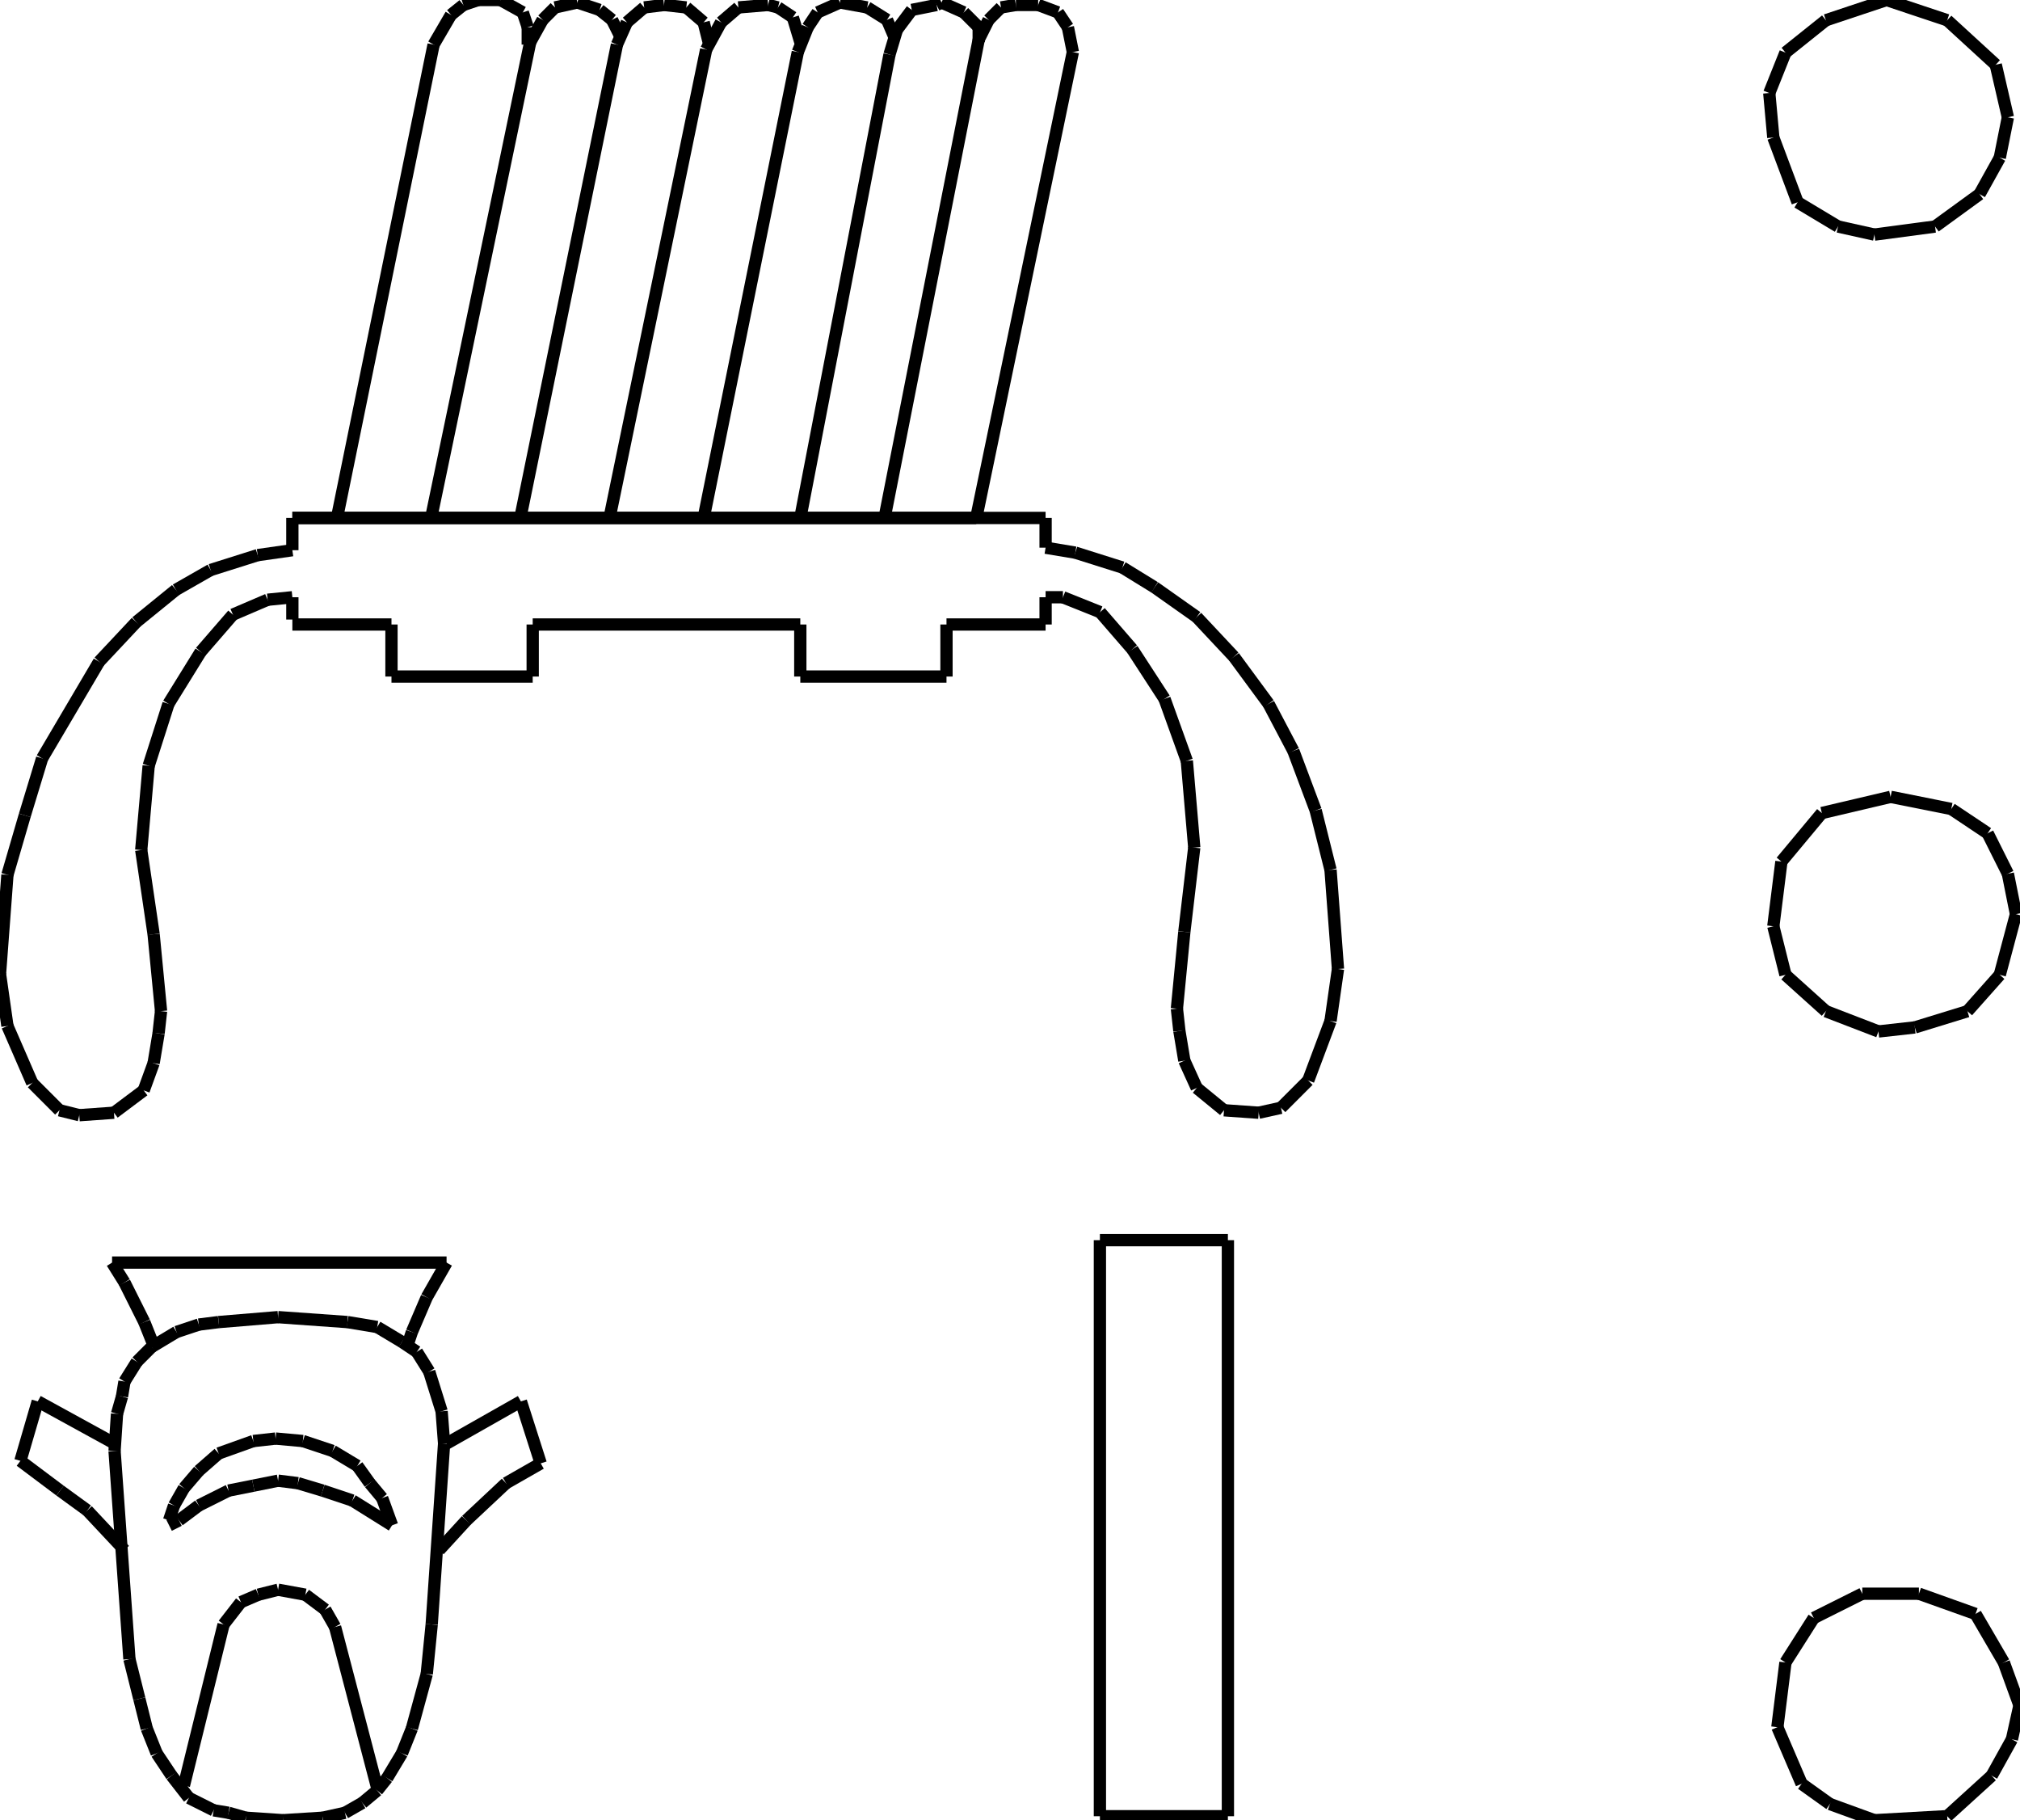 <?xml version="1.0" encoding="iso-8859-1"?>
<!-- Generator: Adobe Illustrator 16.0.1, SVG Export Plug-In . SVG Version: 6.00 Build 0)  -->
<!DOCTYPE svg PUBLIC "-//W3C//DTD SVG 1.1//EN" "http://www.w3.org/Graphics/SVG/1.1/DTD/svg11.dtd">
<svg version="1.1" id="Ebene_1" xmlns="http://www.w3.org/2000/svg" xmlns:xlink="http://www.w3.org/1999/xlink" x="0px" y="0px"
	 width="164.406px" height="148.115px" viewBox="0 0 164.406 148.115" style="enable-background:new 0 0 164.406 148.115;"
	 xml:space="preserve">
<g>
	<line style="fill:none;stroke:#000000;stroke-miterlimit:1;" x1="23.795" y1="42.147" x2="85.1" y2="42.147"/>
	<line style="fill:none;stroke:#000000;stroke-miterlimit:1;" x1="85.1" y1="42.147" x2="85.1" y2="44.567"/>
	<line style="fill:none;stroke:#000000;stroke-miterlimit:1;" x1="85.1" y1="44.567" x2="87.52" y2="44.97"/>
	<line style="fill:none;stroke:#000000;stroke-miterlimit:1;" x1="87.52" y1="44.97" x2="91.352" y2="46.18"/>
	<line style="fill:none;stroke:#000000;stroke-miterlimit:1;" x1="91.352" y1="46.18" x2="93.973" y2="47.793"/>
	<line style="fill:none;stroke:#000000;stroke-miterlimit:1;" x1="93.973" y1="47.793" x2="97.401" y2="50.213"/>
	<line style="fill:none;stroke:#000000;stroke-miterlimit:1;" x1="97.401" y1="50.213" x2="100.426" y2="53.44"/>
	<line style="fill:none;stroke:#000000;stroke-miterlimit:1;" x1="100.426" y1="53.44" x2="103.249" y2="57.271"/>
	<line style="fill:none;stroke:#000000;stroke-miterlimit:1;" x1="103.249" y1="57.271" x2="105.266" y2="61.103"/>
	<line style="fill:none;stroke:#000000;stroke-miterlimit:1;" x1="105.266" y1="61.103" x2="107.081" y2="65.943"/>
	<line style="fill:none;stroke:#000000;stroke-miterlimit:1;" x1="107.081" y1="65.943" x2="108.291" y2="70.783"/>
	<line style="fill:none;stroke:#000000;stroke-miterlimit:1;" x1="108.291" y1="70.783" x2="108.896" y2="78.85"/>
	<line style="fill:none;stroke:#000000;stroke-miterlimit:1;" x1="108.896" y1="78.85" x2="108.291" y2="83.084"/>
	<line style="fill:none;stroke:#000000;stroke-miterlimit:1;" x1="108.291" y1="83.084" x2="106.476" y2="87.924"/>
	<line style="fill:none;stroke:#000000;stroke-miterlimit:1;" x1="106.476" y1="87.924" x2="104.258" y2="90.143"/>
	<line style="fill:none;stroke:#000000;stroke-miterlimit:1;" x1="104.258" y1="90.143" x2="102.442" y2="90.545"/>
	<line style="fill:none;stroke:#000000;stroke-miterlimit:1;" x1="102.442" y1="90.545" x2="99.619" y2="90.344"/>
	<line style="fill:none;stroke:#000000;stroke-miterlimit:1;" x1="99.619" y1="90.344" x2="97.401" y2="88.529"/>
	<line style="fill:none;stroke:#000000;stroke-miterlimit:1;" x1="97.401" y1="88.529" x2="96.393" y2="86.311"/>
	<line style="fill:none;stroke:#000000;stroke-miterlimit:1;" x1="96.393" y1="86.311" x2="95.989" y2="83.891"/>
	<line style="fill:none;stroke:#000000;stroke-miterlimit:1;" x1="95.989" y1="83.891" x2="95.788" y2="82.076"/>
	<line style="fill:none;stroke:#000000;stroke-miterlimit:1;" x1="95.788" y1="82.076" x2="96.393" y2="75.824"/>
	<line style="fill:none;stroke:#000000;stroke-miterlimit:1;" x1="96.393" y1="75.824" x2="97.199" y2="68.968"/>
	<line style="fill:none;stroke:#000000;stroke-miterlimit:1;" x1="97.199" y1="68.968" x2="96.595" y2="61.91"/>
	<line style="fill:none;stroke:#000000;stroke-miterlimit:1;" x1="96.595" y1="61.91" x2="94.779" y2="56.868"/>
	<line style="fill:none;stroke:#000000;stroke-miterlimit:1;" x1="94.779" y1="56.868" x2="92.158" y2="52.835"/>
	<line style="fill:none;stroke:#000000;stroke-miterlimit:1;" x1="92.158" y1="52.835" x2="89.536" y2="49.81"/>
	<line style="fill:none;stroke:#000000;stroke-miterlimit:1;" x1="89.536" y1="49.81" x2="86.512" y2="48.6"/>
	<line style="fill:none;stroke:#000000;stroke-miterlimit:1;" x1="86.512" y1="48.6" x2="85.1" y2="48.6"/>
	<line style="fill:none;stroke:#000000;stroke-miterlimit:1;" x1="85.1" y1="48.6" x2="85.1" y2="50.818"/>
	<line style="fill:none;stroke:#000000;stroke-miterlimit:1;" x1="85.1" y1="50.818" x2="77.034" y2="50.818"/>
	<line style="fill:none;stroke:#000000;stroke-miterlimit:1;" x1="77.034" y1="50.818" x2="77.034" y2="55.053"/>
	<line style="fill:none;stroke:#000000;stroke-miterlimit:1;" x1="77.034" y1="55.053" x2="65.136" y2="55.053"/>
	<line style="fill:none;stroke:#000000;stroke-miterlimit:1;" x1="65.136" y1="55.053" x2="65.136" y2="50.818"/>
	<line style="fill:none;stroke:#000000;stroke-miterlimit:1;" x1="65.136" y1="50.818" x2="43.356" y2="50.818"/>
	<line style="fill:none;stroke:#000000;stroke-miterlimit:1;" x1="43.356" y1="50.818" x2="43.356" y2="55.053"/>
	<line style="fill:none;stroke:#000000;stroke-miterlimit:1;" x1="43.356" y1="55.053" x2="31.862" y2="55.053"/>
	<line style="fill:none;stroke:#000000;stroke-miterlimit:1;" x1="31.862" y1="55.053" x2="31.862" y2="50.818"/>
	<line style="fill:none;stroke:#000000;stroke-miterlimit:1;" x1="31.862" y1="50.818" x2="23.795" y2="50.818"/>
	<line style="fill:none;stroke:#000000;stroke-miterlimit:1;" x1="27.425" y1="42.147" x2="35.29" y2="3.63"/>
	<line style="fill:none;stroke:#000000;stroke-miterlimit:1;" x1="35.29" y1="3.63" x2="36.702" y2="1.21"/>
	<line style="fill:none;stroke:#000000;stroke-miterlimit:1;" x1="36.702" y1="1.21" x2="37.71" y2="0.403"/>
	<line style="fill:none;stroke:#000000;stroke-miterlimit:1;" x1="37.71" y1="0.403" x2="38.92" y2="0"/>
	<line style="fill:none;stroke:#000000;stroke-miterlimit:1;" x1="38.92" y1="0" x2="40.735" y2="0"/>
	<line style="fill:none;stroke:#000000;stroke-miterlimit:1;" x1="40.735" y1="0" x2="42.55" y2="1.008"/>
	<line style="fill:none;stroke:#000000;stroke-miterlimit:1;" x1="42.55" y1="1.008" x2="42.953" y2="2.218"/>
	<line style="fill:none;stroke:#000000;stroke-miterlimit:1;" x1="42.953" y1="2.218" x2="42.953" y2="3.63"/>
	<line style="fill:none;stroke:#000000;stroke-miterlimit:1;" x1="35.088" y1="42.147" x2="43.155" y2="3.428"/>
	<line style="fill:none;stroke:#000000;stroke-miterlimit:1;" x1="43.155" y1="3.428" x2="44.163" y2="1.613"/>
	<line style="fill:none;stroke:#000000;stroke-miterlimit:1;" x1="44.163" y1="1.613" x2="45.171" y2="0.605"/>
	<line style="fill:none;stroke:#000000;stroke-miterlimit:1;" x1="45.171" y1="0.605" x2="46.986" y2="0.202"/>
	<line style="fill:none;stroke:#000000;stroke-miterlimit:1;" x1="46.986" y1="0.202" x2="48.801" y2="0.807"/>
	<line style="fill:none;stroke:#000000;stroke-miterlimit:1;" x1="48.801" y1="0.807" x2="49.81" y2="1.613"/>
	<line style="fill:none;stroke:#000000;stroke-miterlimit:1;" x1="49.81" y1="1.613" x2="50.415" y2="2.823"/>
	<line style="fill:none;stroke:#000000;stroke-miterlimit:1;" x1="42.348" y1="42.147" x2="50.213" y2="3.63"/>
	<line style="fill:none;stroke:#000000;stroke-miterlimit:1;" x1="50.213" y1="3.63" x2="51.02" y2="1.815"/>
	<line style="fill:none;stroke:#000000;stroke-miterlimit:1;" x1="51.02" y1="1.815" x2="52.431" y2="0.605"/>
	<line style="fill:none;stroke:#000000;stroke-miterlimit:1;" x1="52.431" y1="0.605" x2="54.044" y2="0.403"/>
	<line style="fill:none;stroke:#000000;stroke-miterlimit:1;" x1="54.044" y1="0.403" x2="55.859" y2="0.605"/>
	<line style="fill:none;stroke:#000000;stroke-miterlimit:1;" x1="55.859" y1="0.605" x2="57.271" y2="1.815"/>
	<line style="fill:none;stroke:#000000;stroke-miterlimit:1;" x1="57.271" y1="1.815" x2="57.674" y2="3.428"/>
	<line style="fill:none;stroke:#000000;stroke-miterlimit:1;" x1="49.608" y1="42.147" x2="57.473" y2="4.033"/>
	<line style="fill:none;stroke:#000000;stroke-miterlimit:1;" x1="57.473" y1="4.033" x2="58.683" y2="1.815"/>
	<line style="fill:none;stroke:#000000;stroke-miterlimit:1;" x1="58.683" y1="1.815" x2="60.094" y2="0.605"/>
	<line style="fill:none;stroke:#000000;stroke-miterlimit:1;" x1="60.094" y1="0.605" x2="62.514" y2="0.403"/>
	<line style="fill:none;stroke:#000000;stroke-miterlimit:1;" x1="62.514" y1="0.403" x2="63.321" y2="0.605"/>
	<line style="fill:none;stroke:#000000;stroke-miterlimit:1;" x1="63.321" y1="0.605" x2="64.531" y2="1.412"/>
	<line style="fill:none;stroke:#000000;stroke-miterlimit:1;" x1="64.531" y1="1.412" x2="65.136" y2="3.428"/>
	<line style="fill:none;stroke:#000000;stroke-miterlimit:1;" x1="57.271" y1="42.147" x2="64.934" y2="4.235"/>
	<line style="fill:none;stroke:#000000;stroke-miterlimit:1;" x1="64.934" y1="4.235" x2="65.741" y2="2.218"/>
	<line style="fill:none;stroke:#000000;stroke-miterlimit:1;" x1="65.741" y1="2.218" x2="66.547" y2="1.008"/>
	<line style="fill:none;stroke:#000000;stroke-miterlimit:1;" x1="66.547" y1="1.008" x2="68.362" y2="0.202"/>
	<line style="fill:none;stroke:#000000;stroke-miterlimit:1;" x1="68.362" y1="0.202" x2="70.581" y2="0.605"/>
	<line style="fill:none;stroke:#000000;stroke-miterlimit:1;" x1="70.581" y1="0.605" x2="72.194" y2="1.613"/>
	<line style="fill:none;stroke:#000000;stroke-miterlimit:1;" x1="72.194" y1="1.613" x2="72.799" y2="3.025"/>
	<line style="fill:none;stroke:#000000;stroke-miterlimit:1;" x1="65.136" y1="42.147" x2="72.396" y2="4.437"/>
	<line style="fill:none;stroke:#000000;stroke-miterlimit:1;" x1="72.396" y1="4.437" x2="73" y2="2.42"/>
	<line style="fill:none;stroke:#000000;stroke-miterlimit:1;" x1="73" y1="2.42" x2="74.21" y2="0.807"/>
	<line style="fill:none;stroke:#000000;stroke-miterlimit:1;" x1="74.21" y1="0.807" x2="76.227" y2="0.403"/>
	<line style="fill:none;stroke:#000000;stroke-miterlimit:1;" x1="76.227" y1="0.403" x2="76.63" y2="0.202"/>
	<line style="fill:none;stroke:#000000;stroke-miterlimit:1;" x1="76.63" y1="0.202" x2="78.445" y2="1.008"/>
	<line style="fill:none;stroke:#000000;stroke-miterlimit:1;" x1="78.445" y1="1.008" x2="79.655" y2="2.218"/>
	<line style="fill:none;stroke:#000000;stroke-miterlimit:1;" x1="79.655" y1="2.218" x2="79.655" y2="3.428"/>
	<line style="fill:none;stroke:#000000;stroke-miterlimit:1;" x1="71.992" y1="42.147" x2="79.655" y2="3.227"/>
	<line style="fill:none;stroke:#000000;stroke-miterlimit:1;" x1="79.655" y1="3.227" x2="80.462" y2="1.613"/>
	<line style="fill:none;stroke:#000000;stroke-miterlimit:1;" x1="80.462" y1="1.613" x2="81.47" y2="0.605"/>
	<line style="fill:none;stroke:#000000;stroke-miterlimit:1;" x1="81.47" y1="0.605" x2="82.68" y2="0.403"/>
	<line style="fill:none;stroke:#000000;stroke-miterlimit:1;" x1="82.68" y1="0.403" x2="84.495" y2="0.403"/>
	<line style="fill:none;stroke:#000000;stroke-miterlimit:1;" x1="84.495" y1="0.403" x2="86.108" y2="1.008"/>
	<line style="fill:none;stroke:#000000;stroke-miterlimit:1;" x1="86.108" y1="1.008" x2="86.915" y2="2.218"/>
	<line style="fill:none;stroke:#000000;stroke-miterlimit:1;" x1="86.915" y1="2.218" x2="87.318" y2="4.235"/>
	<line style="fill:none;stroke:#000000;stroke-miterlimit:1;" x1="87.318" y1="4.235" x2="79.454" y2="42.147"/>
	<line style="fill:none;stroke:#000000;stroke-miterlimit:1;" x1="79.454" y1="42.147" x2="23.795" y2="42.147"/>
	<line style="fill:none;stroke:#000000;stroke-miterlimit:1;" x1="23.795" y1="42.147" x2="23.795" y2="44.769"/>
	<line style="fill:none;stroke:#000000;stroke-miterlimit:1;" x1="23.795" y1="44.769" x2="20.972" y2="45.172"/>
	<line style="fill:none;stroke:#000000;stroke-miterlimit:1;" x1="20.972" y1="45.172" x2="17.141" y2="46.382"/>
	<line style="fill:none;stroke:#000000;stroke-miterlimit:1;" x1="17.141" y1="46.382" x2="14.317" y2="47.995"/>
	<line style="fill:none;stroke:#000000;stroke-miterlimit:1;" x1="14.317" y1="47.995" x2="11.091" y2="50.617"/>
	<line style="fill:none;stroke:#000000;stroke-miterlimit:1;" x1="11.091" y1="50.617" x2="8.066" y2="53.843"/>
	<line style="fill:none;stroke:#000000;stroke-miterlimit:1;" x1="8.066" y1="53.843" x2="3.428" y2="61.708"/>
	<line style="fill:none;stroke:#000000;stroke-miterlimit:1;" x1="3.428" y1="61.708" x2="2.017" y2="66.346"/>
	<line style="fill:none;stroke:#000000;stroke-miterlimit:1;" x1="2.017" y1="66.346" x2="0.605" y2="71.186"/>
	<line style="fill:none;stroke:#000000;stroke-miterlimit:1;" x1="0.605" y1="71.186" x2="0" y2="79.252"/>
	<line style="fill:none;stroke:#000000;stroke-miterlimit:1;" x1="0" y1="79.252" x2="0.605" y2="83.486"/>
	<line style="fill:none;stroke:#000000;stroke-miterlimit:1;" x1="0.605" y1="83.486" x2="2.622" y2="88.125"/>
	<line style="fill:none;stroke:#000000;stroke-miterlimit:1;" x1="2.622" y1="88.125" x2="4.84" y2="90.344"/>
	<line style="fill:none;stroke:#000000;stroke-miterlimit:1;" x1="4.84" y1="90.344" x2="6.453" y2="90.746"/>
	<line style="fill:none;stroke:#000000;stroke-miterlimit:1;" x1="6.453" y1="90.746" x2="9.276" y2="90.545"/>
	<line style="fill:none;stroke:#000000;stroke-miterlimit:1;" x1="9.276" y1="90.545" x2="11.696" y2="88.73"/>
	<line style="fill:none;stroke:#000000;stroke-miterlimit:1;" x1="11.696" y1="88.73" x2="12.503" y2="86.512"/>
	<line style="fill:none;stroke:#000000;stroke-miterlimit:1;" x1="12.503" y1="86.512" x2="12.906" y2="84.092"/>
	<line style="fill:none;stroke:#000000;stroke-miterlimit:1;" x1="12.906" y1="84.092" x2="13.107" y2="82.277"/>
	<line style="fill:none;stroke:#000000;stroke-miterlimit:1;" x1="13.107" y1="82.277" x2="12.503" y2="76.025"/>
	<line style="fill:none;stroke:#000000;stroke-miterlimit:1;" x1="12.503" y1="76.025" x2="11.495" y2="69.169"/>
	<line style="fill:none;stroke:#000000;stroke-miterlimit:1;" x1="11.495" y1="69.169" x2="12.1" y2="62.313"/>
	<line style="fill:none;stroke:#000000;stroke-miterlimit:1;" x1="12.1" y1="62.313" x2="13.713" y2="57.271"/>
	<line style="fill:none;stroke:#000000;stroke-miterlimit:1;" x1="13.713" y1="57.271" x2="16.334" y2="53.037"/>
	<line style="fill:none;stroke:#000000;stroke-miterlimit:1;" x1="16.334" y1="53.037" x2="18.956" y2="50.012"/>
	<line style="fill:none;stroke:#000000;stroke-miterlimit:1;" x1="18.956" y1="50.012" x2="21.779" y2="48.802"/>
	<line style="fill:none;stroke:#000000;stroke-miterlimit:1;" x1="21.779" y1="48.802" x2="23.795" y2="48.6"/>
	<line style="fill:none;stroke:#000000;stroke-miterlimit:1;" x1="23.795" y1="48.6" x2="23.795" y2="50.415"/>
	<line style="fill:none;stroke:#000000;stroke-miterlimit:1;" x1="12.55" y1="109.598" x2="11.744" y2="107.58"/>
	<line style="fill:none;stroke:#000000;stroke-miterlimit:1;" x1="11.744" y1="107.58" x2="10.13" y2="104.354"/>
	<line style="fill:none;stroke:#000000;stroke-miterlimit:1;" x1="10.13" y1="104.354" x2="9.122" y2="102.74"/>
	<line style="fill:none;stroke:#000000;stroke-miterlimit:1;" x1="9.122" y1="102.74" x2="36.346" y2="102.74"/>
	<line style="fill:none;stroke:#000000;stroke-miterlimit:1;" x1="36.346" y1="102.74" x2="34.733" y2="105.564"/>
	<line style="fill:none;stroke:#000000;stroke-miterlimit:1;" x1="34.733" y1="105.564" x2="33.523" y2="108.387"/>
	<line style="fill:none;stroke:#000000;stroke-miterlimit:1;" x1="33.523" y1="108.387" x2="33.12" y2="109.598"/>
	<line style="fill:none;stroke:#000000;stroke-miterlimit:1;" x1="9.324" y1="117.463" x2="3.072" y2="114.033"/>
	<line style="fill:none;stroke:#000000;stroke-miterlimit:1;" x1="3.072" y1="114.033" x2="1.661" y2="118.873"/>
	<line style="fill:none;stroke:#000000;stroke-miterlimit:1;" x1="1.661" y1="118.873" x2="4.887" y2="121.293"/>
	<line style="fill:none;stroke:#000000;stroke-miterlimit:1;" x1="4.887" y1="121.293" x2="7.105" y2="122.906"/>
	<line style="fill:none;stroke:#000000;stroke-miterlimit:1;" x1="7.105" y1="122.906" x2="10.13" y2="126.133"/>
	<line style="fill:none;stroke:#000000;stroke-miterlimit:1;" x1="36.346" y1="117.463" x2="42.396" y2="114.033"/>
	<line style="fill:none;stroke:#000000;stroke-miterlimit:1;" x1="42.396" y1="114.033" x2="44.009" y2="119.076"/>
	<line style="fill:none;stroke:#000000;stroke-miterlimit:1;" x1="44.009" y1="119.076" x2="41.186" y2="120.689"/>
	<line style="fill:none;stroke:#000000;stroke-miterlimit:1;" x1="41.186" y1="120.689" x2="37.959" y2="123.713"/>
	<line style="fill:none;stroke:#000000;stroke-miterlimit:1;" x1="37.959" y1="123.713" x2="35.741" y2="126.133"/>
	<line style="fill:none;stroke:#000000;stroke-miterlimit:1;" x1="13.76" y1="123.713" x2="14.164" y2="122.504"/>
	<line style="fill:none;stroke:#000000;stroke-miterlimit:1;" x1="14.164" y1="122.504" x2="14.97" y2="121.092"/>
	<line style="fill:none;stroke:#000000;stroke-miterlimit:1;" x1="14.97" y1="121.092" x2="16.18" y2="119.68"/>
	<line style="fill:none;stroke:#000000;stroke-miterlimit:1;" x1="16.18" y1="119.68" x2="17.793" y2="118.27"/>
	<line style="fill:none;stroke:#000000;stroke-miterlimit:1;" x1="17.793" y1="118.27" x2="20.617" y2="117.26"/>
	<line style="fill:none;stroke:#000000;stroke-miterlimit:1;" x1="20.617" y1="117.26" x2="22.432" y2="117.059"/>
	<line style="fill:none;stroke:#000000;stroke-miterlimit:1;" x1="22.432" y1="117.059" x2="24.65" y2="117.26"/>
	<line style="fill:none;stroke:#000000;stroke-miterlimit:1;" x1="24.65" y1="117.26" x2="27.07" y2="118.066"/>
	<line style="fill:none;stroke:#000000;stroke-miterlimit:1;" x1="27.07" y1="118.066" x2="29.086" y2="119.277"/>
	<line style="fill:none;stroke:#000000;stroke-miterlimit:1;" x1="29.086" y1="119.277" x2="30.095" y2="120.689"/>
	<line style="fill:none;stroke:#000000;stroke-miterlimit:1;" x1="30.095" y1="120.689" x2="31.103" y2="121.898"/>
	<line style="fill:none;stroke:#000000;stroke-miterlimit:1;" x1="31.103" y1="121.898" x2="31.91" y2="124.117"/>
	<line style="fill:none;stroke:#000000;stroke-miterlimit:1;" x1="31.91" y1="124.117" x2="28.683" y2="122.1"/>
	<line style="fill:none;stroke:#000000;stroke-miterlimit:1;" x1="28.683" y1="122.1" x2="26.263" y2="121.293"/>
	<line style="fill:none;stroke:#000000;stroke-miterlimit:1;" x1="26.263" y1="121.293" x2="24.247" y2="120.689"/>
	<line style="fill:none;stroke:#000000;stroke-miterlimit:1;" x1="24.247" y1="120.689" x2="22.633" y2="120.486"/>
	<line style="fill:none;stroke:#000000;stroke-miterlimit:1;" x1="22.633" y1="120.486" x2="20.617" y2="120.891"/>
	<line style="fill:none;stroke:#000000;stroke-miterlimit:1;" x1="20.617" y1="120.891" x2="18.6" y2="121.293"/>
	<line style="fill:none;stroke:#000000;stroke-miterlimit:1;" x1="18.6" y1="121.293" x2="16.18" y2="122.504"/>
	<line style="fill:none;stroke:#000000;stroke-miterlimit:1;" x1="16.18" y1="122.504" x2="14.567" y2="123.713"/>
	<line style="fill:none;stroke:#000000;stroke-miterlimit:1;" x1="14.567" y1="123.713" x2="13.76" y2="124.117"/>
	<line style="fill:none;stroke:#000000;stroke-miterlimit:1;" x1="14.97" y1="145.291" x2="18.197" y2="132.184"/>
	<line style="fill:none;stroke:#000000;stroke-miterlimit:1;" x1="18.197" y1="132.184" x2="19.608" y2="130.369"/>
	<line style="fill:none;stroke:#000000;stroke-miterlimit:1;" x1="19.608" y1="130.369" x2="21.02" y2="129.764"/>
	<line style="fill:none;stroke:#000000;stroke-miterlimit:1;" x1="21.02" y1="129.764" x2="22.633" y2="129.359"/>
	<line style="fill:none;stroke:#000000;stroke-miterlimit:1;" x1="22.633" y1="129.359" x2="24.852" y2="129.764"/>
	<line style="fill:none;stroke:#000000;stroke-miterlimit:1;" x1="24.852" y1="129.764" x2="26.465" y2="130.973"/>
	<line style="fill:none;stroke:#000000;stroke-miterlimit:1;" x1="26.465" y1="130.973" x2="27.271" y2="132.385"/>
	<line style="fill:none;stroke:#000000;stroke-miterlimit:1;" x1="27.271" y1="132.385" x2="30.7" y2="145.492"/>
	<line style="fill:none;stroke:#000000;stroke-miterlimit:1;" x1="23.037" y1="148.115" x2="20.012" y2="147.912"/>
	<line style="fill:none;stroke:#000000;stroke-miterlimit:1;" x1="20.012" y1="147.912" x2="18.6" y2="147.51"/>
	<line style="fill:none;stroke:#000000;stroke-miterlimit:1;" x1="18.6" y1="147.51" x2="17.39" y2="147.309"/>
	<line style="fill:none;stroke:#000000;stroke-miterlimit:1;" x1="17.39" y1="147.309" x2="15.374" y2="146.299"/>
	<line style="fill:none;stroke:#000000;stroke-miterlimit:1;" x1="15.374" y1="146.299" x2="13.962" y2="144.484"/>
	<line style="fill:none;stroke:#000000;stroke-miterlimit:1;" x1="13.962" y1="144.484" x2="12.752" y2="142.67"/>
	<line style="fill:none;stroke:#000000;stroke-miterlimit:1;" x1="12.752" y1="142.67" x2="11.945" y2="140.652"/>
	<line style="fill:none;stroke:#000000;stroke-miterlimit:1;" x1="11.945" y1="140.652" x2="11.34" y2="138.232"/>
	<line style="fill:none;stroke:#000000;stroke-miterlimit:1;" x1="11.34" y1="138.232" x2="10.534" y2="135.006"/>
	<line style="fill:none;stroke:#000000;stroke-miterlimit:1;" x1="10.534" y1="135.006" x2="9.324" y2="118.066"/>
	<line style="fill:none;stroke:#000000;stroke-miterlimit:1;" x1="9.324" y1="118.066" x2="9.525" y2="115.043"/>
	<line style="fill:none;stroke:#000000;stroke-miterlimit:1;" x1="9.525" y1="115.043" x2="9.929" y2="113.631"/>
	<line style="fill:none;stroke:#000000;stroke-miterlimit:1;" x1="9.929" y1="113.631" x2="10.13" y2="112.42"/>
	<line style="fill:none;stroke:#000000;stroke-miterlimit:1;" x1="10.13" y1="112.42" x2="11.139" y2="110.807"/>
	<line style="fill:none;stroke:#000000;stroke-miterlimit:1;" x1="11.139" y1="110.807" x2="12.349" y2="109.598"/>
	<line style="fill:none;stroke:#000000;stroke-miterlimit:1;" x1="12.349" y1="109.598" x2="14.365" y2="108.387"/>
	<line style="fill:none;stroke:#000000;stroke-miterlimit:1;" x1="14.365" y1="108.387" x2="16.18" y2="107.783"/>
	<line style="fill:none;stroke:#000000;stroke-miterlimit:1;" x1="16.18" y1="107.783" x2="17.793" y2="107.58"/>
	<line style="fill:none;stroke:#000000;stroke-miterlimit:1;" x1="17.793" y1="107.58" x2="22.633" y2="107.178"/>
	<line style="fill:none;stroke:#000000;stroke-miterlimit:1;" x1="22.633" y1="107.178" x2="28.28" y2="107.58"/>
	<line style="fill:none;stroke:#000000;stroke-miterlimit:1;" x1="28.28" y1="107.58" x2="30.7" y2="107.984"/>
	<line style="fill:none;stroke:#000000;stroke-miterlimit:1;" x1="30.7" y1="107.984" x2="32.716" y2="109.193"/>
	<line style="fill:none;stroke:#000000;stroke-miterlimit:1;" x1="32.716" y1="109.193" x2="33.926" y2="110"/>
	<line style="fill:none;stroke:#000000;stroke-miterlimit:1;" x1="33.926" y1="110" x2="34.935" y2="111.613"/>
	<line style="fill:none;stroke:#000000;stroke-miterlimit:1;" x1="34.935" y1="111.613" x2="35.943" y2="114.84"/>
	<line style="fill:none;stroke:#000000;stroke-miterlimit:1;" x1="35.943" y1="114.84" x2="36.145" y2="117.463"/>
	<line style="fill:none;stroke:#000000;stroke-miterlimit:1;" x1="36.145" y1="117.463" x2="35.136" y2="132.184"/>
	<line style="fill:none;stroke:#000000;stroke-miterlimit:1;" x1="35.136" y1="132.184" x2="34.733" y2="136.217"/>
	<line style="fill:none;stroke:#000000;stroke-miterlimit:1;" x1="34.733" y1="136.217" x2="33.523" y2="140.652"/>
	<line style="fill:none;stroke:#000000;stroke-miterlimit:1;" x1="33.523" y1="140.652" x2="32.716" y2="142.67"/>
	<line style="fill:none;stroke:#000000;stroke-miterlimit:1;" x1="32.716" y1="142.67" x2="31.506" y2="144.686"/>
	<line style="fill:none;stroke:#000000;stroke-miterlimit:1;" x1="31.506" y1="144.686" x2="30.7" y2="145.695"/>
	<line style="fill:none;stroke:#000000;stroke-miterlimit:1;" x1="30.7" y1="145.695" x2="29.49" y2="146.703"/>
	<line style="fill:none;stroke:#000000;stroke-miterlimit:1;" x1="29.49" y1="146.703" x2="28.078" y2="147.51"/>
	<line style="fill:none;stroke:#000000;stroke-miterlimit:1;" x1="28.078" y1="147.51" x2="26.263" y2="147.912"/>
	<line style="fill:none;stroke:#000000;stroke-miterlimit:1;" x1="26.263" y1="147.912" x2="23.037" y2="148.115"/>
	<line style="fill:none;stroke:#000000;stroke-miterlimit:1;" x1="89.52" y1="100.914" x2="89.52" y2="147.789"/>
	<line style="fill:none;stroke:#000000;stroke-miterlimit:1;" x1="89.52" y1="147.789" x2="99.937" y2="147.789"/>
	<line style="fill:none;stroke:#000000;stroke-miterlimit:1;" x1="99.937" y1="147.789" x2="99.937" y2="100.914"/>
	<line style="fill:none;stroke:#000000;stroke-miterlimit:1;" x1="99.937" y1="100.914" x2="89.52" y2="100.914"/>
	<line style="fill:none;stroke:#000000;stroke-miterlimit:1;" x1="164.406" y1="138.898" x2="163.09" y2="135.277"/>
	<line style="fill:none;stroke:#000000;stroke-miterlimit:1;" x1="163.09" y1="135.277" x2="160.786" y2="131.328"/>
	<line style="fill:none;stroke:#000000;stroke-miterlimit:1;" x1="160.786" y1="131.328" x2="156.178" y2="129.682"/>
	<line style="fill:none;stroke:#000000;stroke-miterlimit:1;" x1="156.178" y1="129.682" x2="151.57" y2="129.682"/>
	<line style="fill:none;stroke:#000000;stroke-miterlimit:1;" x1="151.57" y1="129.682" x2="147.62" y2="131.658"/>
	<line style="fill:none;stroke:#000000;stroke-miterlimit:1;" x1="147.62" y1="131.658" x2="145.316" y2="135.277"/>
	<line style="fill:none;stroke:#000000;stroke-miterlimit:1;" x1="145.316" y1="135.277" x2="144.658" y2="140.545"/>
	<line style="fill:none;stroke:#000000;stroke-miterlimit:1;" x1="144.658" y1="140.545" x2="146.633" y2="145.152"/>
	<line style="fill:none;stroke:#000000;stroke-miterlimit:1;" x1="146.633" y1="145.152" x2="148.937" y2="146.799"/>
	<line style="fill:none;stroke:#000000;stroke-miterlimit:1;" x1="148.937" y1="146.799" x2="152.558" y2="148.115"/>
	<line style="fill:none;stroke:#000000;stroke-miterlimit:1;" x1="152.558" y1="148.115" x2="158.482" y2="147.785"/>
	<line style="fill:none;stroke:#000000;stroke-miterlimit:1;" x1="158.482" y1="147.785" x2="162.103" y2="144.494"/>
	<line style="fill:none;stroke:#000000;stroke-miterlimit:1;" x1="162.103" y1="144.494" x2="163.748" y2="141.531"/>
	<line style="fill:none;stroke:#000000;stroke-miterlimit:1;" x1="163.748" y1="141.531" x2="164.406" y2="138.568"/>
	<line style="fill:none;stroke:#000000;stroke-miterlimit:1;" x1="164.077" y1="74.386" x2="163.419" y2="71.095"/>
	<line style="fill:none;stroke:#000000;stroke-miterlimit:1;" x1="163.419" y1="71.095" x2="161.773" y2="67.804"/>
	<line style="fill:none;stroke:#000000;stroke-miterlimit:1;" x1="161.773" y1="67.804" x2="158.812" y2="65.829"/>
	<line style="fill:none;stroke:#000000;stroke-miterlimit:1;" x1="158.812" y1="65.829" x2="153.874" y2="64.841"/>
	<line style="fill:none;stroke:#000000;stroke-miterlimit:1;" x1="153.874" y1="64.841" x2="148.278" y2="66.158"/>
	<line style="fill:none;stroke:#000000;stroke-miterlimit:1;" x1="148.278" y1="66.158" x2="144.987" y2="70.107"/>
	<line style="fill:none;stroke:#000000;stroke-miterlimit:1;" x1="144.987" y1="70.107" x2="144.329" y2="75.373"/>
	<line style="fill:none;stroke:#000000;stroke-miterlimit:1;" x1="144.329" y1="75.373" x2="145.316" y2="79.324"/>
	<line style="fill:none;stroke:#000000;stroke-miterlimit:1;" x1="145.316" y1="79.324" x2="148.607" y2="82.285"/>
	<line style="fill:none;stroke:#000000;stroke-miterlimit:1;" x1="148.607" y1="82.285" x2="152.887" y2="83.932"/>
	<line style="fill:none;stroke:#000000;stroke-miterlimit:1;" x1="152.887" y1="83.932" x2="155.849" y2="83.602"/>
	<line style="fill:none;stroke:#000000;stroke-miterlimit:1;" x1="155.849" y1="83.602" x2="160.128" y2="82.285"/>
	<line style="fill:none;stroke:#000000;stroke-miterlimit:1;" x1="160.128" y1="82.285" x2="162.761" y2="79.324"/>
	<line style="fill:none;stroke:#000000;stroke-miterlimit:1;" x1="162.761" y1="79.324" x2="164.077" y2="74.386"/>
	<line style="fill:none;stroke:#000000;stroke-miterlimit:1;" x1="163.419" y1="9.545" x2="162.432" y2="5.267"/>
	<line style="fill:none;stroke:#000000;stroke-miterlimit:1;" x1="162.432" y1="5.267" x2="158.482" y2="1.646"/>
	<line style="fill:none;stroke:#000000;stroke-miterlimit:1;" x1="158.482" y1="1.646" x2="153.545" y2="0"/>
	<line style="fill:none;stroke:#000000;stroke-miterlimit:1;" x1="153.545" y1="0" x2="148.607" y2="1.646"/>
	<line style="fill:none;stroke:#000000;stroke-miterlimit:1;" x1="148.607" y1="1.646" x2="145.316" y2="4.279"/>
	<line style="fill:none;stroke:#000000;stroke-miterlimit:1;" x1="145.316" y1="4.279" x2="144" y2="7.57"/>
	<line style="fill:none;stroke:#000000;stroke-miterlimit:1;" x1="144" y1="7.57" x2="144.329" y2="11.191"/>
	<line style="fill:none;stroke:#000000;stroke-miterlimit:1;" x1="144.329" y1="11.191" x2="146.304" y2="16.458"/>
	<line style="fill:none;stroke:#000000;stroke-miterlimit:1;" x1="146.304" y1="16.458" x2="149.596" y2="18.432"/>
	<line style="fill:none;stroke:#000000;stroke-miterlimit:1;" x1="149.596" y1="18.432" x2="152.558" y2="19.09"/>
	<line style="fill:none;stroke:#000000;stroke-miterlimit:1;" x1="152.558" y1="19.09" x2="157.495" y2="18.432"/>
	<line style="fill:none;stroke:#000000;stroke-miterlimit:1;" x1="157.495" y1="18.432" x2="161.115" y2="15.799"/>
	<line style="fill:none;stroke:#000000;stroke-miterlimit:1;" x1="161.115" y1="15.799" x2="162.761" y2="12.837"/>
	<line style="fill:none;stroke:#000000;stroke-miterlimit:1;" x1="162.761" y1="12.837" x2="163.419" y2="9.545"/>
</g>
</svg>
